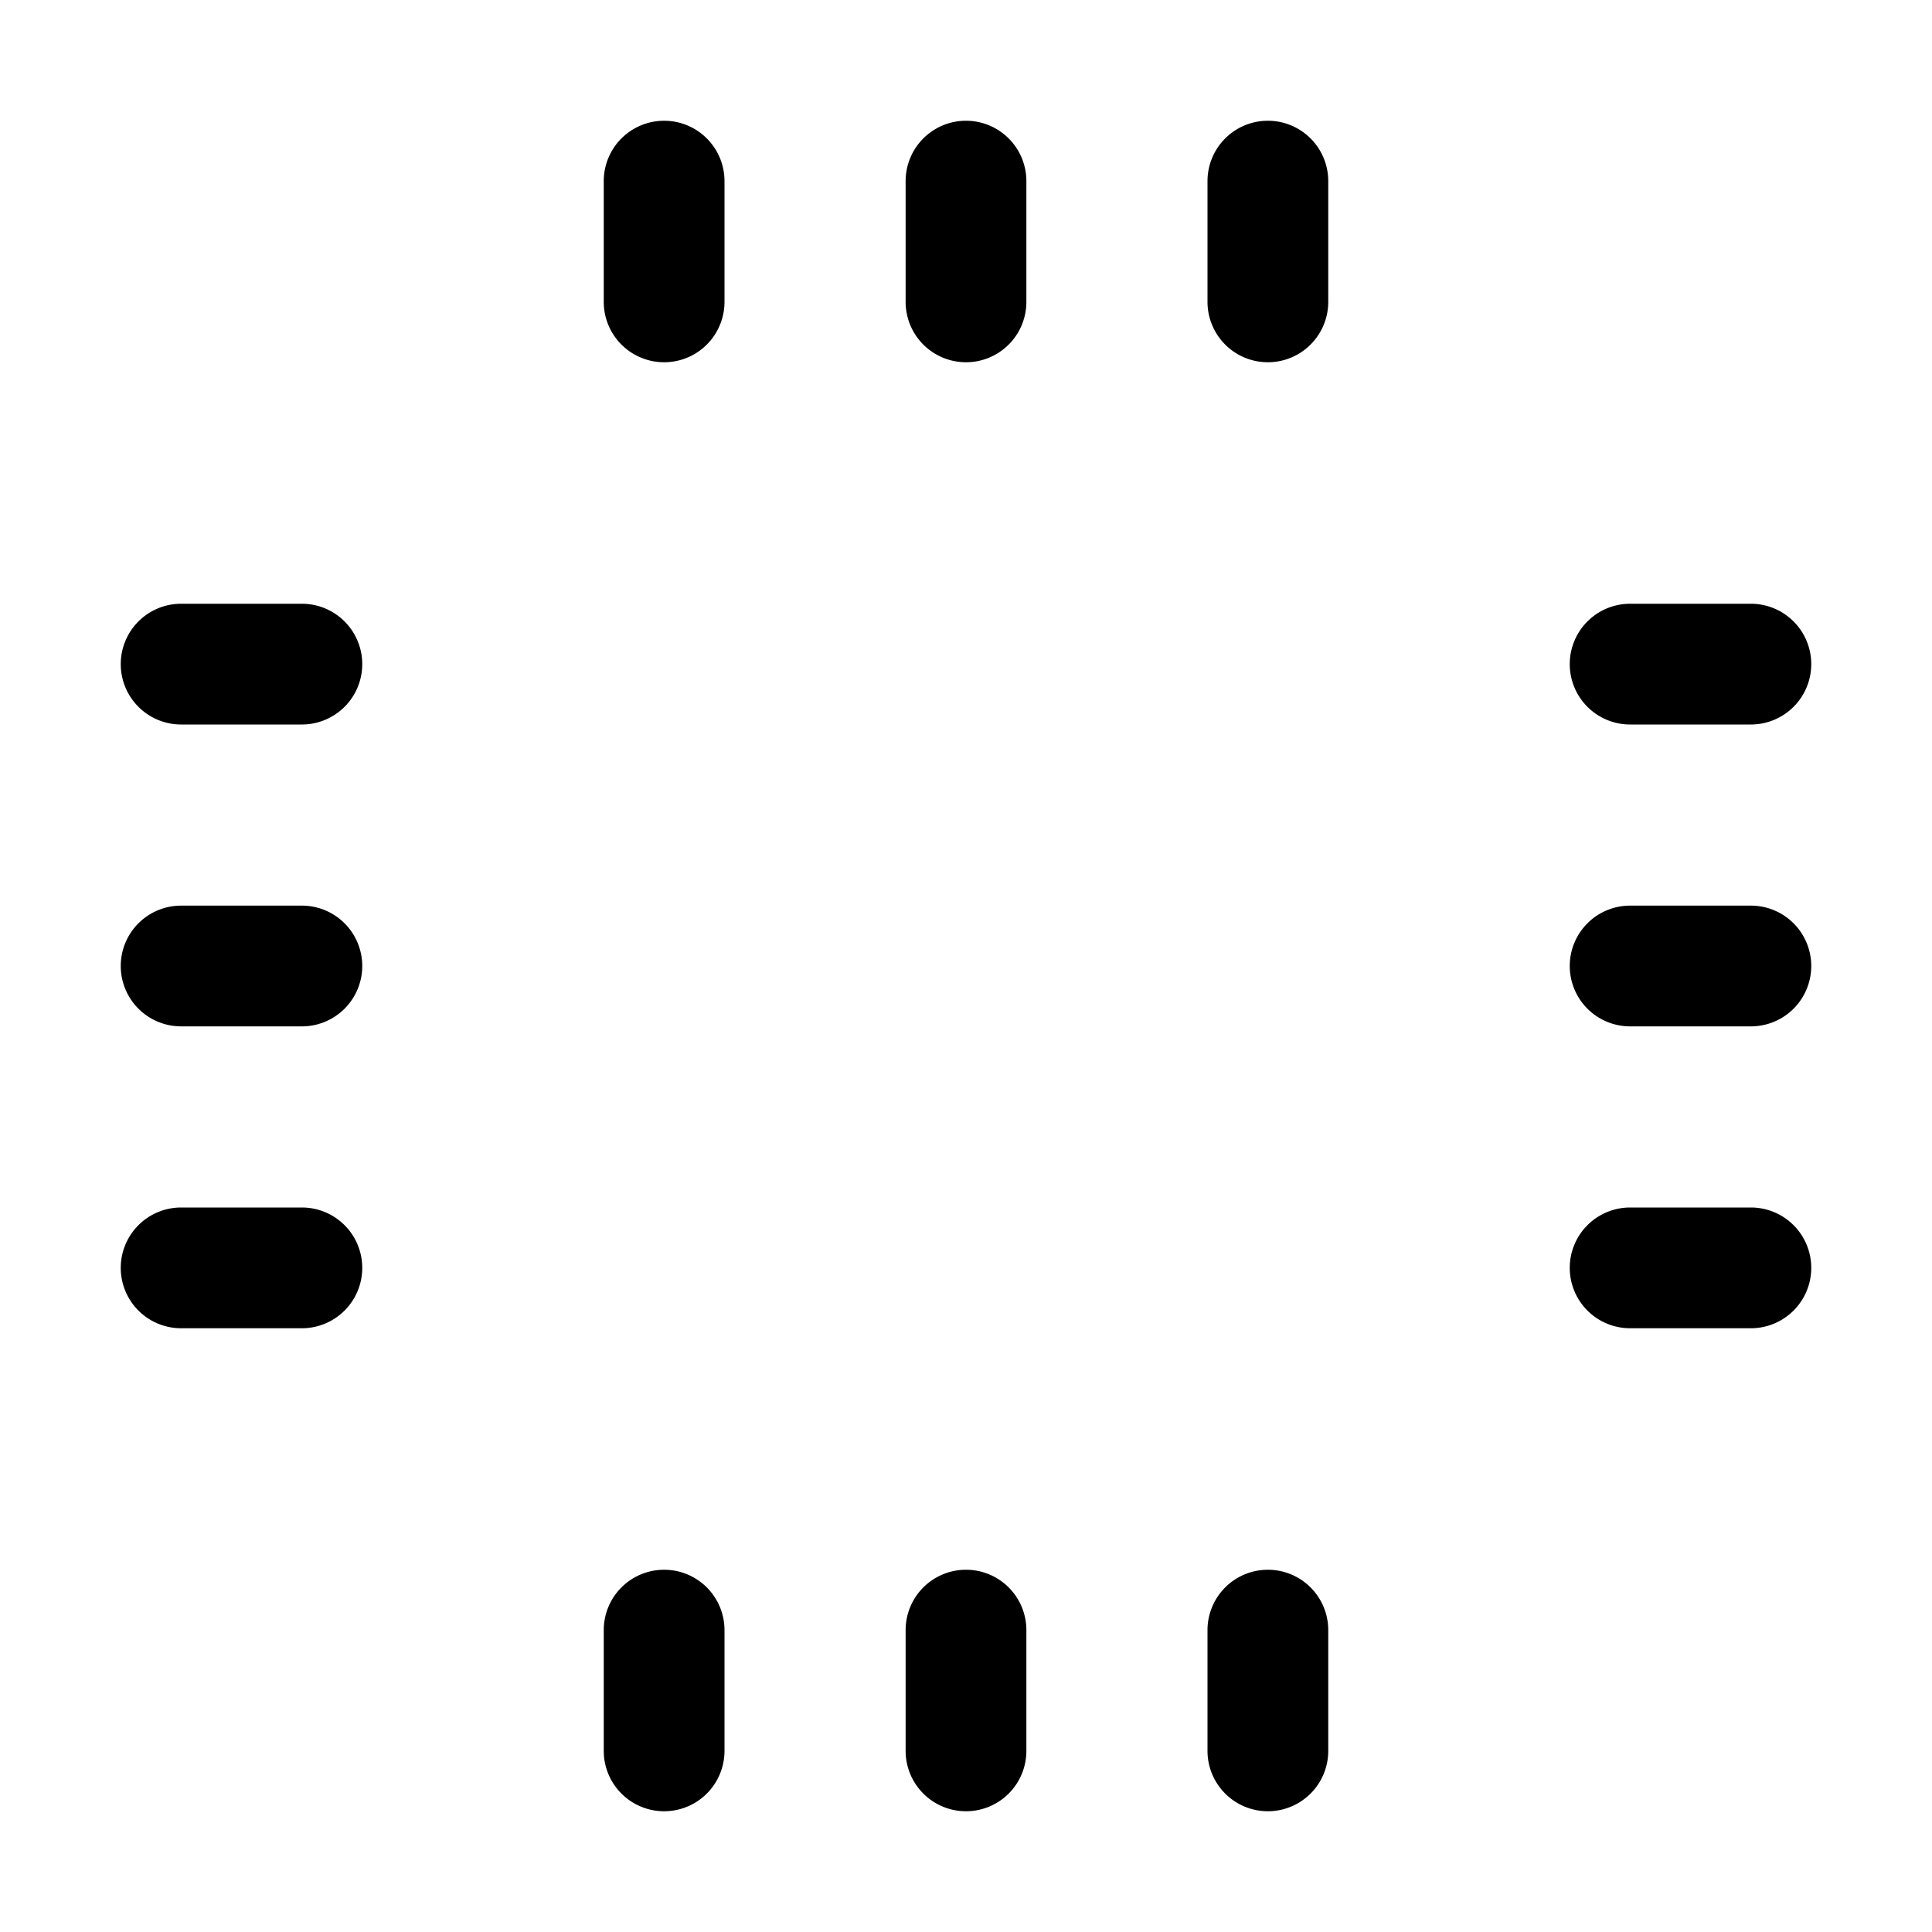 <svg xmlns="http://www.w3.org/2000/svg" width="512" height="512" viewBox="0 0 512 512"><path d="M176 32a16 16 0 0 0-16 16v32a16 16 0 0 0 16 16 16 16 0 0 0 16-16V48a16 16 0 0 0-16-16zm80 0a16 16 0 0 0-16 16v32a16 16 0 0 0 16 16 16 16 0 0 0 16-16V48a16 16 0 0 0-16-16zm80 0a16 16 0 0 0-16 16v32a16 16 0 0 0 16 16 16 16 0 0 0 16-16V48a16 16 0 0 0-16-16zM48 160a16 16 0 0 0-16 16 16 16 0 0 0 16 16h32a16 16 0 0 0 16-16 16 16 0 0 0-16-16zm384 0a16 16 0 0 0-16 16 16 16 0 0 0 16 16h32a16 16 0 0 0 16-16 16 16 0 0 0-16-16zM48 240a16 16 0 0 0-16 16 16 16 0 0 0 16 16h32a16 16 0 0 0 16-16 16 16 0 0 0-16-16zm384 0a16 16 0 0 0-16 16 16 16 0 0 0 16 16h32a16 16 0 0 0 16-16 16 16 0 0 0-16-16zM48 320a16 16 0 0 0-16 16 16 16 0 0 0 16 16h32a16 16 0 0 0 16-16 16 16 0 0 0-16-16zm384 0a16 16 0 0 0-16 16 16 16 0 0 0 16 16h32a16 16 0 0 0 16-16 16 16 0 0 0-16-16zm-256 96a16 16 0 0 0-16 16v32a16 16 0 0 0 16 16 16 16 0 0 0 16-16v-32a16 16 0 0 0-16-16zm80 0a16 16 0 0 0-16 16v32a16 16 0 0 0 16 16 16 16 0 0 0 16-16v-32a16 16 0 0 0-16-16zm80 0a16 16 0 0 0-16 16v32a16 16 0 0 0 16 16 16 16 0 0 0 16-16v-32a16 16 0 0 0-16-16z"/></svg>